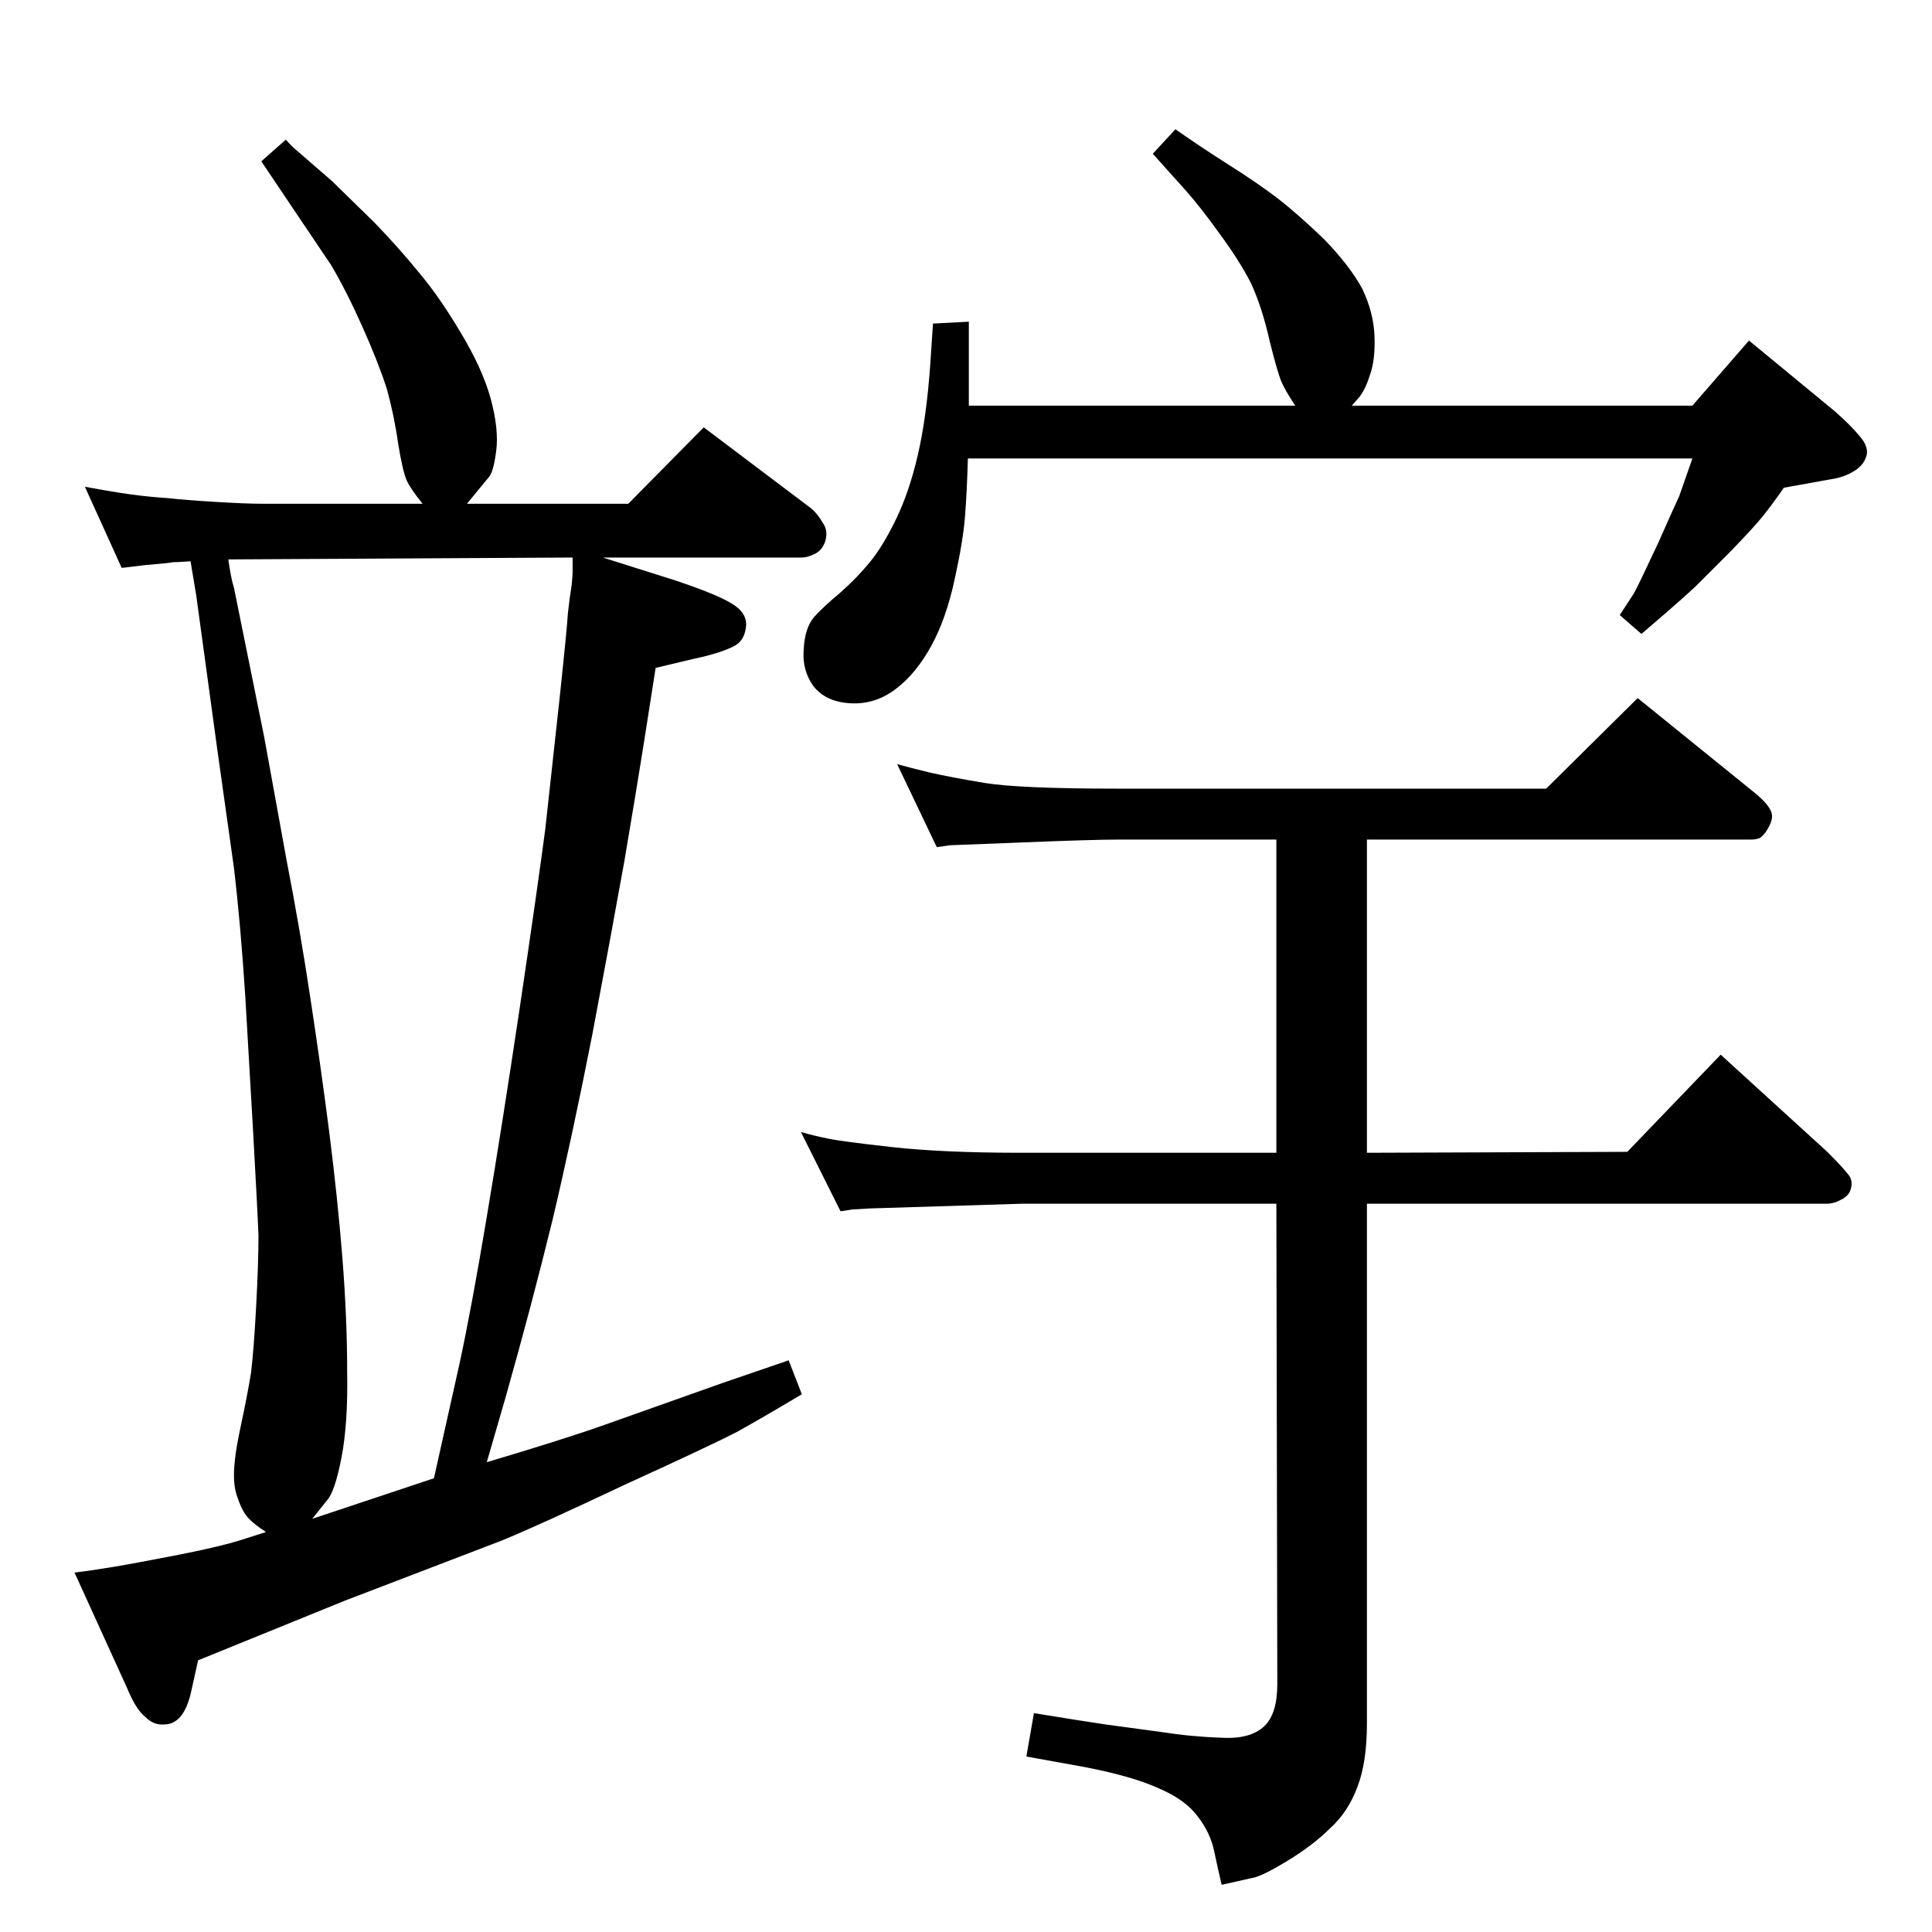 <?xml version="1.0" standalone="no"?>
<!DOCTYPE svg PUBLIC "-//W3C//DTD SVG 1.1//EN" "http://www.w3.org/Graphics/SVG/1.1/DTD/svg11.dtd" >
<svg xmlns="http://www.w3.org/2000/svg" xmlns:xlink="http://www.w3.org/1999/xlink" version="1.1" viewBox="0 0 2048 2048">
  <g transform="matrix(1 0 0 -1 0 2048)">
   <path fill="currentColor"
d="M1026 1562q-1 -35 -3 -61t-11 -67q-9 -42 -25 -71t-37 -45q-22 -17 -48.5 -15.5t-39.5 18.5q-12 17 -10 39q1 22 11 34q10 11 28 26q18 16 31 32q14 17 28 46t23 68t13 94l3 45l38 2v-89h346q-10 15 -14 24q-4 8 -13 44q-8 36 -20 62q-13 25 -33 52q-20 28 -36 46l-35 39
l24 26q27 -19 57 -38t51 -35q22 -17 50 -44q27 -28 40 -52q12 -25 13 -50q1 -26 -5 -42q-5 -16 -12 -24l-7 -8h361l60 69l91 -75q17 -15 26 -26q9 -10 8 -19q-2 -11 -13 -18t-25 -9l-50 -9q-14 -20 -23 -31q-8 -10 -33 -36l-38 -38q-13 -12 -28 -25l-29 -25l-23 20l15 23
q5 9 26 54q20 45 22 49l14 40h-768zM639 1457l76 -24q45 -15 61 -25q15 -9 15 -22q-1 -18 -15 -24q-15 -7 -39 -12l-42 -10l-13 -83q-7 -44 -20 -121q-14 -78 -34 -184q-21 -107 -42 -196q-22 -90 -50 -189l-20 -69q84 25 126 40l124 44l70 24l14 -36q-42 -25 -69 -40
q-27 -14 -119 -56q-91 -43 -130 -59l-167 -64l-155 -63l-8 -36q-4 -16 -11 -24t-17 -8q-11 -1 -20 8q-10 8 -19 30l-56 123q17 2 41 6t70 13t70 17l22 7q-11 7 -18 14t-12 22q-6 15 -3 40q1 12 7 40t10 52q3 24 5.5 70.5t2.5 75.5q-1 27 -6 116l-8 138q-5 77 -12 136
l-18 128l-22 161l-6 36q-15 -1 -19 -1q-4 -1 -29 -3l-25 -3l-39 86q27 -5 48 -8q22 -3 40 -4q17 -2 50 -4t50 -2h170q-13 16 -17 25t-9 39q-4 29 -12 58q-9 28 -26 66t-33 65l-33 49l-41 61l26 23q7 -8 11 -11l38 -33l45 -44q27 -28 48 -54q21 -25 43 -62q23 -38 32 -70
q9 -33 6 -56t-8 -28l-23 -28h171l80 81l114 -86q7 -6 12 -15q6 -8 3 -19q-3 -10 -11 -14t-14 -4h-211zM607 1457l-365 -2q3 -21 6 -30l32 -158l24 -132q14 -72 25 -145q11 -72 20 -142q9 -71 14 -134q5 -64 5 -120q1 -55 -6 -91t-15 -45l-16 -20l21 7l108 36l27 121
q13 60 29 156q16 95 35 222q19 128 27 189l15 137q8 75 9 92q2 18 4 30q1 11 1 13v16zM951 1238q14 -4 35 -9q22 -5 58 -11q37 -6 141 -6h454l97 96l126 -102q14 -12 16 -20q2 -7 -5 -18q-3 -5 -7 -8q-4 -2 -10 -2h-407v-332l276 1l99 103l113 -103q17 -17 23 -25
q5 -7 1 -17q-3 -6 -10 -9q-7 -4 -15 -4h-487v-551q0 -41 -10 -67q-10 -27 -29 -44q-18 -18 -46 -35t-38 -18l-31 -7q-4 17 -8 36t-17 36q-13 18 -41 30q-28 13 -80 23l-61 11l8 46q49 -8 76 -12l59 -8q32 -5 63 -6q31 -2 46 12q14 13 14 45l-1 509h-270l-161 -5
q-15 -1 -18 -1l-13 -2l-42 84q14 -4 29 -7q14 -3 68 -9t137 -6h270v332h-168q-27 0 -101 -3q-75 -3 -77 -3l-14 -2z" />
  </g>

</svg>
